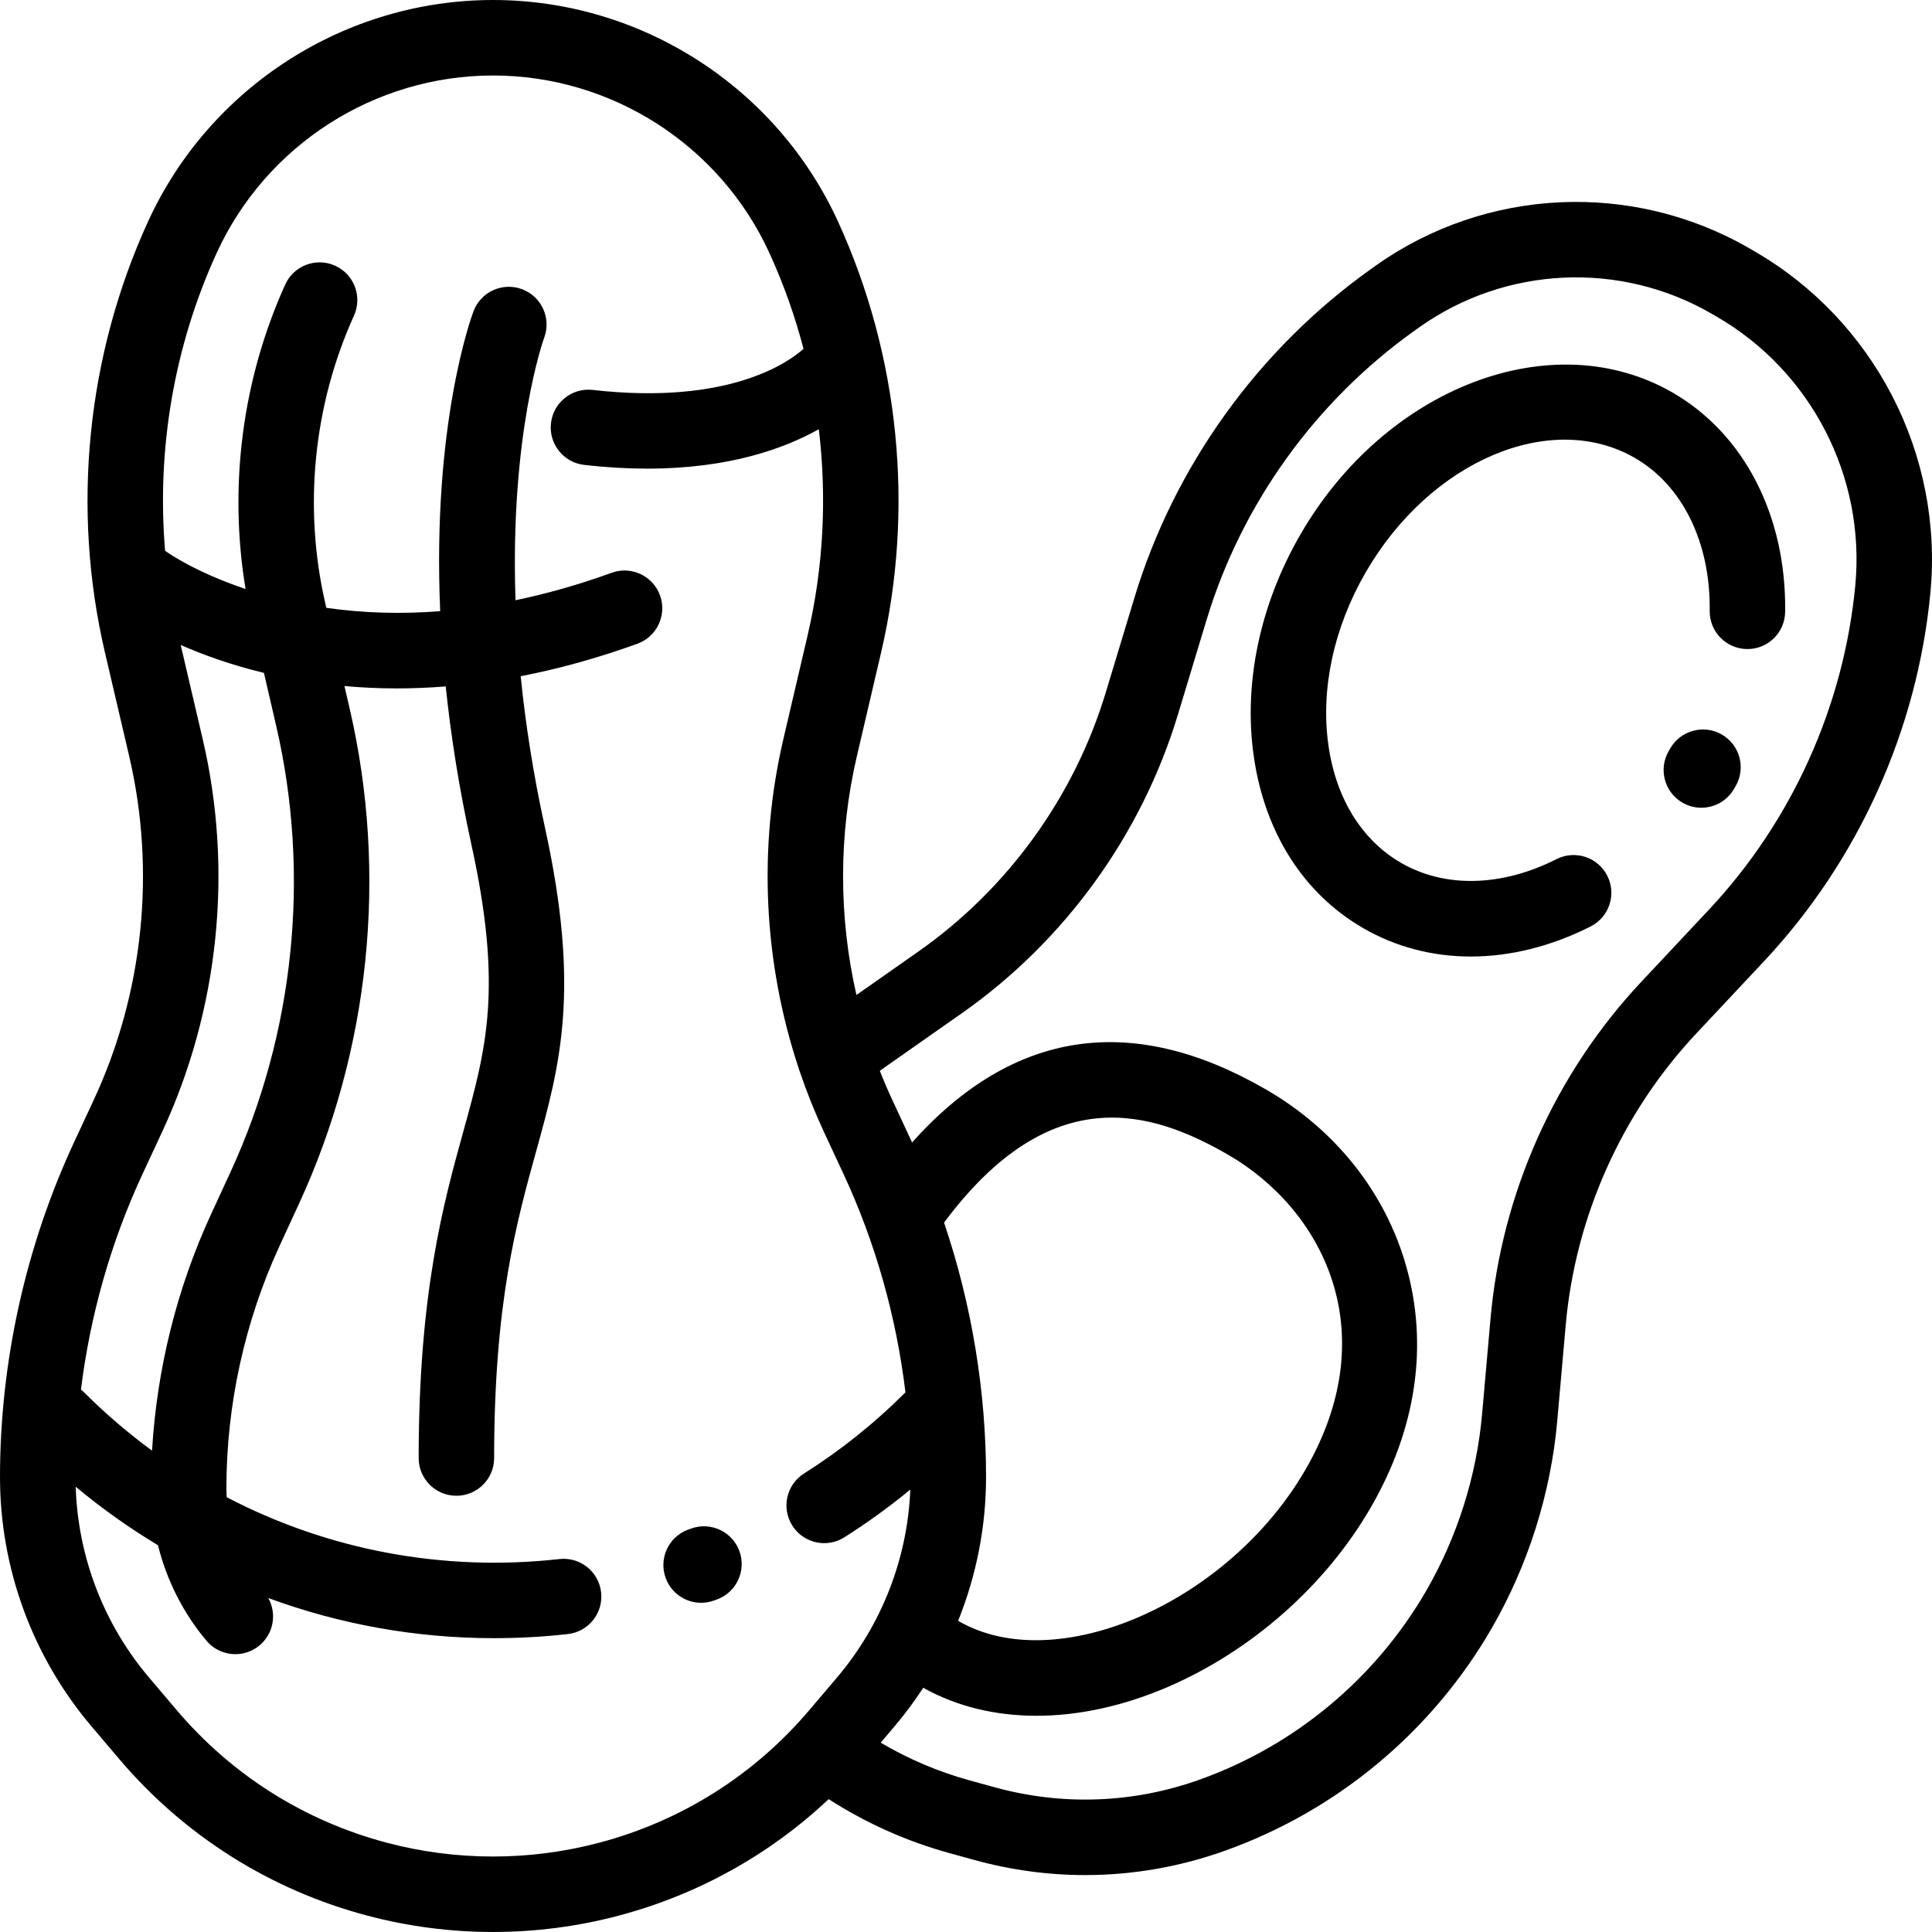 <?xml version="1.0" encoding="iso-8859-1"?>
<!-- Generator: Adobe Illustrator 19.0.0, SVG Export Plug-In . SVG Version: 6.00 Build 0)  -->
<svg version="1.1" id="Capa_1" xmlns="http://www.w3.org/2000/svg" xmlns:xlink="http://www.w3.org/1999/xlink" x="0px" y="0px"
	 viewBox="0 0 512.001 512.001" style="enable-background:new 0 0 512.001 512.001;" xml:space="preserve">
<g>
	<g>
		<path d="M464.925,66.581l-1.211-0.703c-31.025-18.016-69.961-16.224-99.199,4.573l-1.1,0.782
			c-29.924,21.286-52.23,52.278-62.809,87.266l-7.58,25.062c-8.368,27.657-26.007,52.028-49.667,68.623l-16.394,11.499
			c-4.725-20.712-4.758-42.427,0.105-63.24l6.438-27.551c8.895-38.066,4.84-78.609-11.417-114.162
			c-0.008-0.017-0.016-0.034-0.024-0.052c-16.324-35.649-52.197-58.677-91.409-58.675c-39.229,0-75.118,23.052-91.433,58.727
			c-16.257,35.551-20.312,76.094-11.417,114.161l6.438,27.551c7.107,30.417,3.764,62.766-9.416,91.089l-5.188,11.147
			C6.792,330.293,0,360.988,0,391.445c0,24.17,8.611,47.63,24.248,66.059l7.318,8.625c17.267,20.35,40.028,34.716,65.825,41.547
			c10.881,2.881,22.07,4.321,33.262,4.321c11.194,0,22.391-1.441,33.273-4.324c21.021-5.569,40.024-16.145,55.682-30.881
			c9.902,6.36,20.648,11.18,32.052,14.317l6.674,1.834c9.635,2.65,19.458,3.972,29.263,3.972c12.531,0,25.03-2.159,37.057-6.459
			c29.768-10.644,54.867-31.582,70.672-58.96c9.663-16.736,15.669-35.76,17.37-55.013l2.229-25.245
			c2.541-28.783,14.824-56.243,34.585-77.322l17.995-19.194c24.958-26.622,40.607-61.287,44.069-97.614
			c0.002-0.019,0.004-0.038,0.005-0.057C515.055,120.46,496.733,84.944,464.925,66.581z M37.775,311.116l5.188-11.147
			c15.059-32.359,18.879-69.321,10.758-104.077l-5.833-24.965c5.81,2.562,13.205,5.256,22.058,7.396l3.246,14.021
			c9.144,39.494,4.843,81.497-12.111,118.271l-5.189,11.256c-9.015,19.553-14.338,40.999-15.595,62.57
			c-6.321-4.639-12.342-9.781-17.993-15.432c-0.271-0.271-0.556-0.518-0.849-0.752C23.899,348.512,29.41,329.092,37.775,311.116z
			 M214.47,453.209c-14.603,17.205-33.851,29.352-55.665,35.131c-18.414,4.88-37.88,4.879-56.294,0.003
			c-21.826-5.779-41.084-17.935-55.693-35.152l-7.318-8.625c-12.022-14.169-18.863-32.039-19.441-50.568
			c6.914,5.757,14.202,10.938,21.807,15.504c2.293,9.257,6.656,17.94,12.849,25.306c1.978,2.353,4.809,3.564,7.659,3.564
			c2.271,0,4.556-0.77,6.43-2.346c3.734-3.14,4.59-8.427,2.289-12.532c18.994,6.992,39.2,10.641,59.815,10.641
			c6.489,0,13.023-0.361,19.566-1.091c5.489-0.612,9.442-5.559,8.83-11.047c-0.612-5.489-5.56-9.449-11.047-8.83
			c-30.9,3.447-61.423-2.418-88.18-16.39c-0.045-0.804-0.077-1.611-0.077-2.42c0-22.001,4.86-44.171,14.054-64.113l5.19-11.256
			c18.801-40.781,23.572-87.359,13.432-131.155l-1.395-6.024c4.416,0.395,9.043,0.626,13.904,0.626c4.152,0,8.473-0.171,12.94-0.522
			c1.33,12.848,3.5,26.824,6.794,41.86c8.364,38.171,3.964,54.063-2.126,76.057c-5.275,19.053-11.841,42.765-11.841,86.563
			c0,5.522,4.477,10,10,10s10-4.478,10-10c0-41.08,5.906-62.408,11.116-81.225c6.339-22.893,11.813-42.663,2.388-85.676
			c-3.18-14.511-5.232-27.965-6.465-40.29c9.738-1.883,20.055-4.67,30.924-8.608c5.193-1.882,7.877-7.616,5.996-12.809
			c-1.881-5.193-7.62-7.876-12.808-5.996c-8.615,3.122-17.112,5.532-25.481,7.28c-1.536-44.026,7.396-69.033,7.586-69.551
			c1.937-5.159-0.666-10.915-5.823-12.866c-5.166-1.956-10.938,0.649-12.892,5.813c-0.599,1.584-10.981,29.88-8.837,79.5
			c-10.304,0.808-20.375,0.517-30.172-0.884l-0.244-1.054c-5.896-25.467-3.208-52.59,7.567-76.374
			c2.279-5.031,0.048-10.957-4.982-13.235c-5.029-2.282-10.956-0.049-13.235,4.981c-11.391,25.144-15.038,53.483-10.512,80.686
			c-13.185-4.401-20.483-9.549-20.674-9.685c-0.212-0.155-0.431-0.291-0.651-0.426c-2.272-26.904,2.388-54.268,13.663-78.924
			c13.069-28.579,41.819-47.045,73.245-47.045c31.424-0.002,60.173,18.463,73.241,47.041c0.007,0.015,0.014,0.03,0.021,0.046
			c3.742,8.189,6.748,16.678,9.019,25.348c-3.622,3.278-19.434,15.046-55.86,10.893c-5.491-0.624-10.443,3.314-11.069,8.803
			c-0.626,5.487,3.315,10.442,8.802,11.068c5.99,0.684,11.562,0.987,16.736,0.987c21.621,0,36.295-5.307,45.443-10.449
			c2.178,18.159,1.225,36.688-2.961,54.6l-6.438,27.551c-6.729,28.797-5.251,59.106,4.016,87.062c0.1,0.364,0.215,0.724,0.357,1.078
			c1.837,5.412,3.964,10.735,6.385,15.938l5.188,11.146c8.468,18.198,14.013,37.877,16.411,57.873
			c-0.007,0.007-0.014,0.012-0.021,0.019c-8.159,8.16-17.193,15.387-26.85,21.48c-4.67,2.947-6.067,9.123-3.12,13.794
			c1.902,3.014,5.148,4.664,8.466,4.664c1.824,0,3.671-0.499,5.328-1.544c6.068-3.829,11.907-8.066,17.487-12.646
			c-0.74,18.256-7.568,35.829-19.429,49.802L214.47,453.209z M491.674,155.124c-0.001,0.013-0.003,0.025-0.004,0.039
			c-3.035,31.959-16.799,62.457-38.755,85.879l-17.995,19.194c-22.808,24.328-36.984,56.021-39.917,89.242l-2.229,25.245
			c-1.445,16.368-6.552,32.542-14.767,46.772c-13.438,23.275-34.777,41.078-60.085,50.127c-17.546,6.272-36.316,6.977-54.283,2.035
			l-6.674-1.834c-8.31-2.286-16.202-5.645-23.567-10.005l3.665-4.318c2.764-3.256,5.296-6.676,7.612-10.222
			c8.819,4.941,19.064,7.419,30.021,7.419c11.105,0,22.938-2.539,34.743-7.619c22.29-9.592,41.929-26.969,53.884-47.675
			c12.043-20.859,15.266-42.955,9.321-63.899c-5.548-19.543-18.76-36.17-37.203-46.818c-35.54-20.52-67.019-15.772-93.731,14.07
			c-0.012-0.026-0.023-0.053-0.035-0.079l-5.188-11.146c-1.187-2.55-2.29-5.134-3.317-7.744c0.31-0.222,0.614-0.456,0.926-0.675
			l20.749-14.554c27.308-19.153,47.667-47.283,57.325-79.205l7.582-25.065c9.302-30.767,28.926-58.026,55.257-76.757l1.1-0.782
			c22.858-16.258,53.302-17.663,77.56-3.575l1.234,0.716C479.964,98.357,494.395,126.315,491.674,155.124z M250.191,323.996
			c28.324-38.066,55.076-29.636,75.249-17.99c24.82,14.33,41.841,46.54,20.562,83.397c-20.389,35.313-65.925,55.233-91.934,40.22
			c-0.052-0.03-0.101-0.065-0.153-0.095c4.835-12.023,7.4-24.944,7.4-38.083C261.317,368.631,257.505,345.683,250.191,323.996z"/>
	</g>
</g>
<g>
	<g>
		<path d="M456.322,194.671c-4.778-2.768-10.896-1.141-13.667,3.637l-0.388,0.664c-2.808,4.756-1.229,10.888,3.527,13.695
			c1.596,0.942,3.346,1.391,5.075,1.391c3.421,0,6.755-1.758,8.621-4.918l0.468-0.803
			C462.729,203.559,461.101,197.44,456.322,194.671z"/>
	</g>
</g>
<g>
	<g>
		<path d="M443.256,104.039c-31.809-18.365-76.072-1.467-98.668,37.67c-10.727,18.579-15.101,39.454-12.318,58.78
			c2.911,20.216,13.22,36.376,29.028,45.502c8.663,5.002,18.381,7.5,28.484,7.5c10.421,0,21.253-2.659,31.755-7.97
			c4.929-2.492,6.903-8.508,4.411-13.437c-2.492-4.93-8.51-6.901-13.437-4.411c-14.549,7.357-29.571,7.721-41.214,0.997
			c-10.384-5.995-17.214-17.016-19.232-31.032c-2.147-14.906,1.349-31.218,9.842-45.93c17.082-29.586,49.087-43.198,71.346-30.35
			c12.658,7.309,20.072,22.453,19.833,40.513c-0.073,5.522,4.345,10.058,9.867,10.131c5.538,0.095,10.058-4.345,10.131-9.867
			C473.423,136.736,462.272,115.017,443.256,104.039z"/>
	</g>
</g>
<g>
	<g>
		<path d="M195.967,411.106c-1.868-5.199-7.596-7.898-12.793-6.03l-0.712,0.254c-5.205,1.847-7.927,7.563-6.081,12.769
			c1.454,4.1,5.309,6.659,9.424,6.659c1.109,0,2.238-0.187,3.344-0.578l0.789-0.281
			C195.136,422.031,197.835,416.303,195.967,411.106z"/>
	</g>
</g>
<g>
</g>
<g>
</g>
<g>
</g>
<g>
</g>
<g>
</g>
<g>
</g>
<g>
</g>
<g>
</g>
<g>
</g>
<g>
</g>
<g>
</g>
<g>
</g>
<g>
</g>
<g>
</g>
<g>
</g>
</svg>
